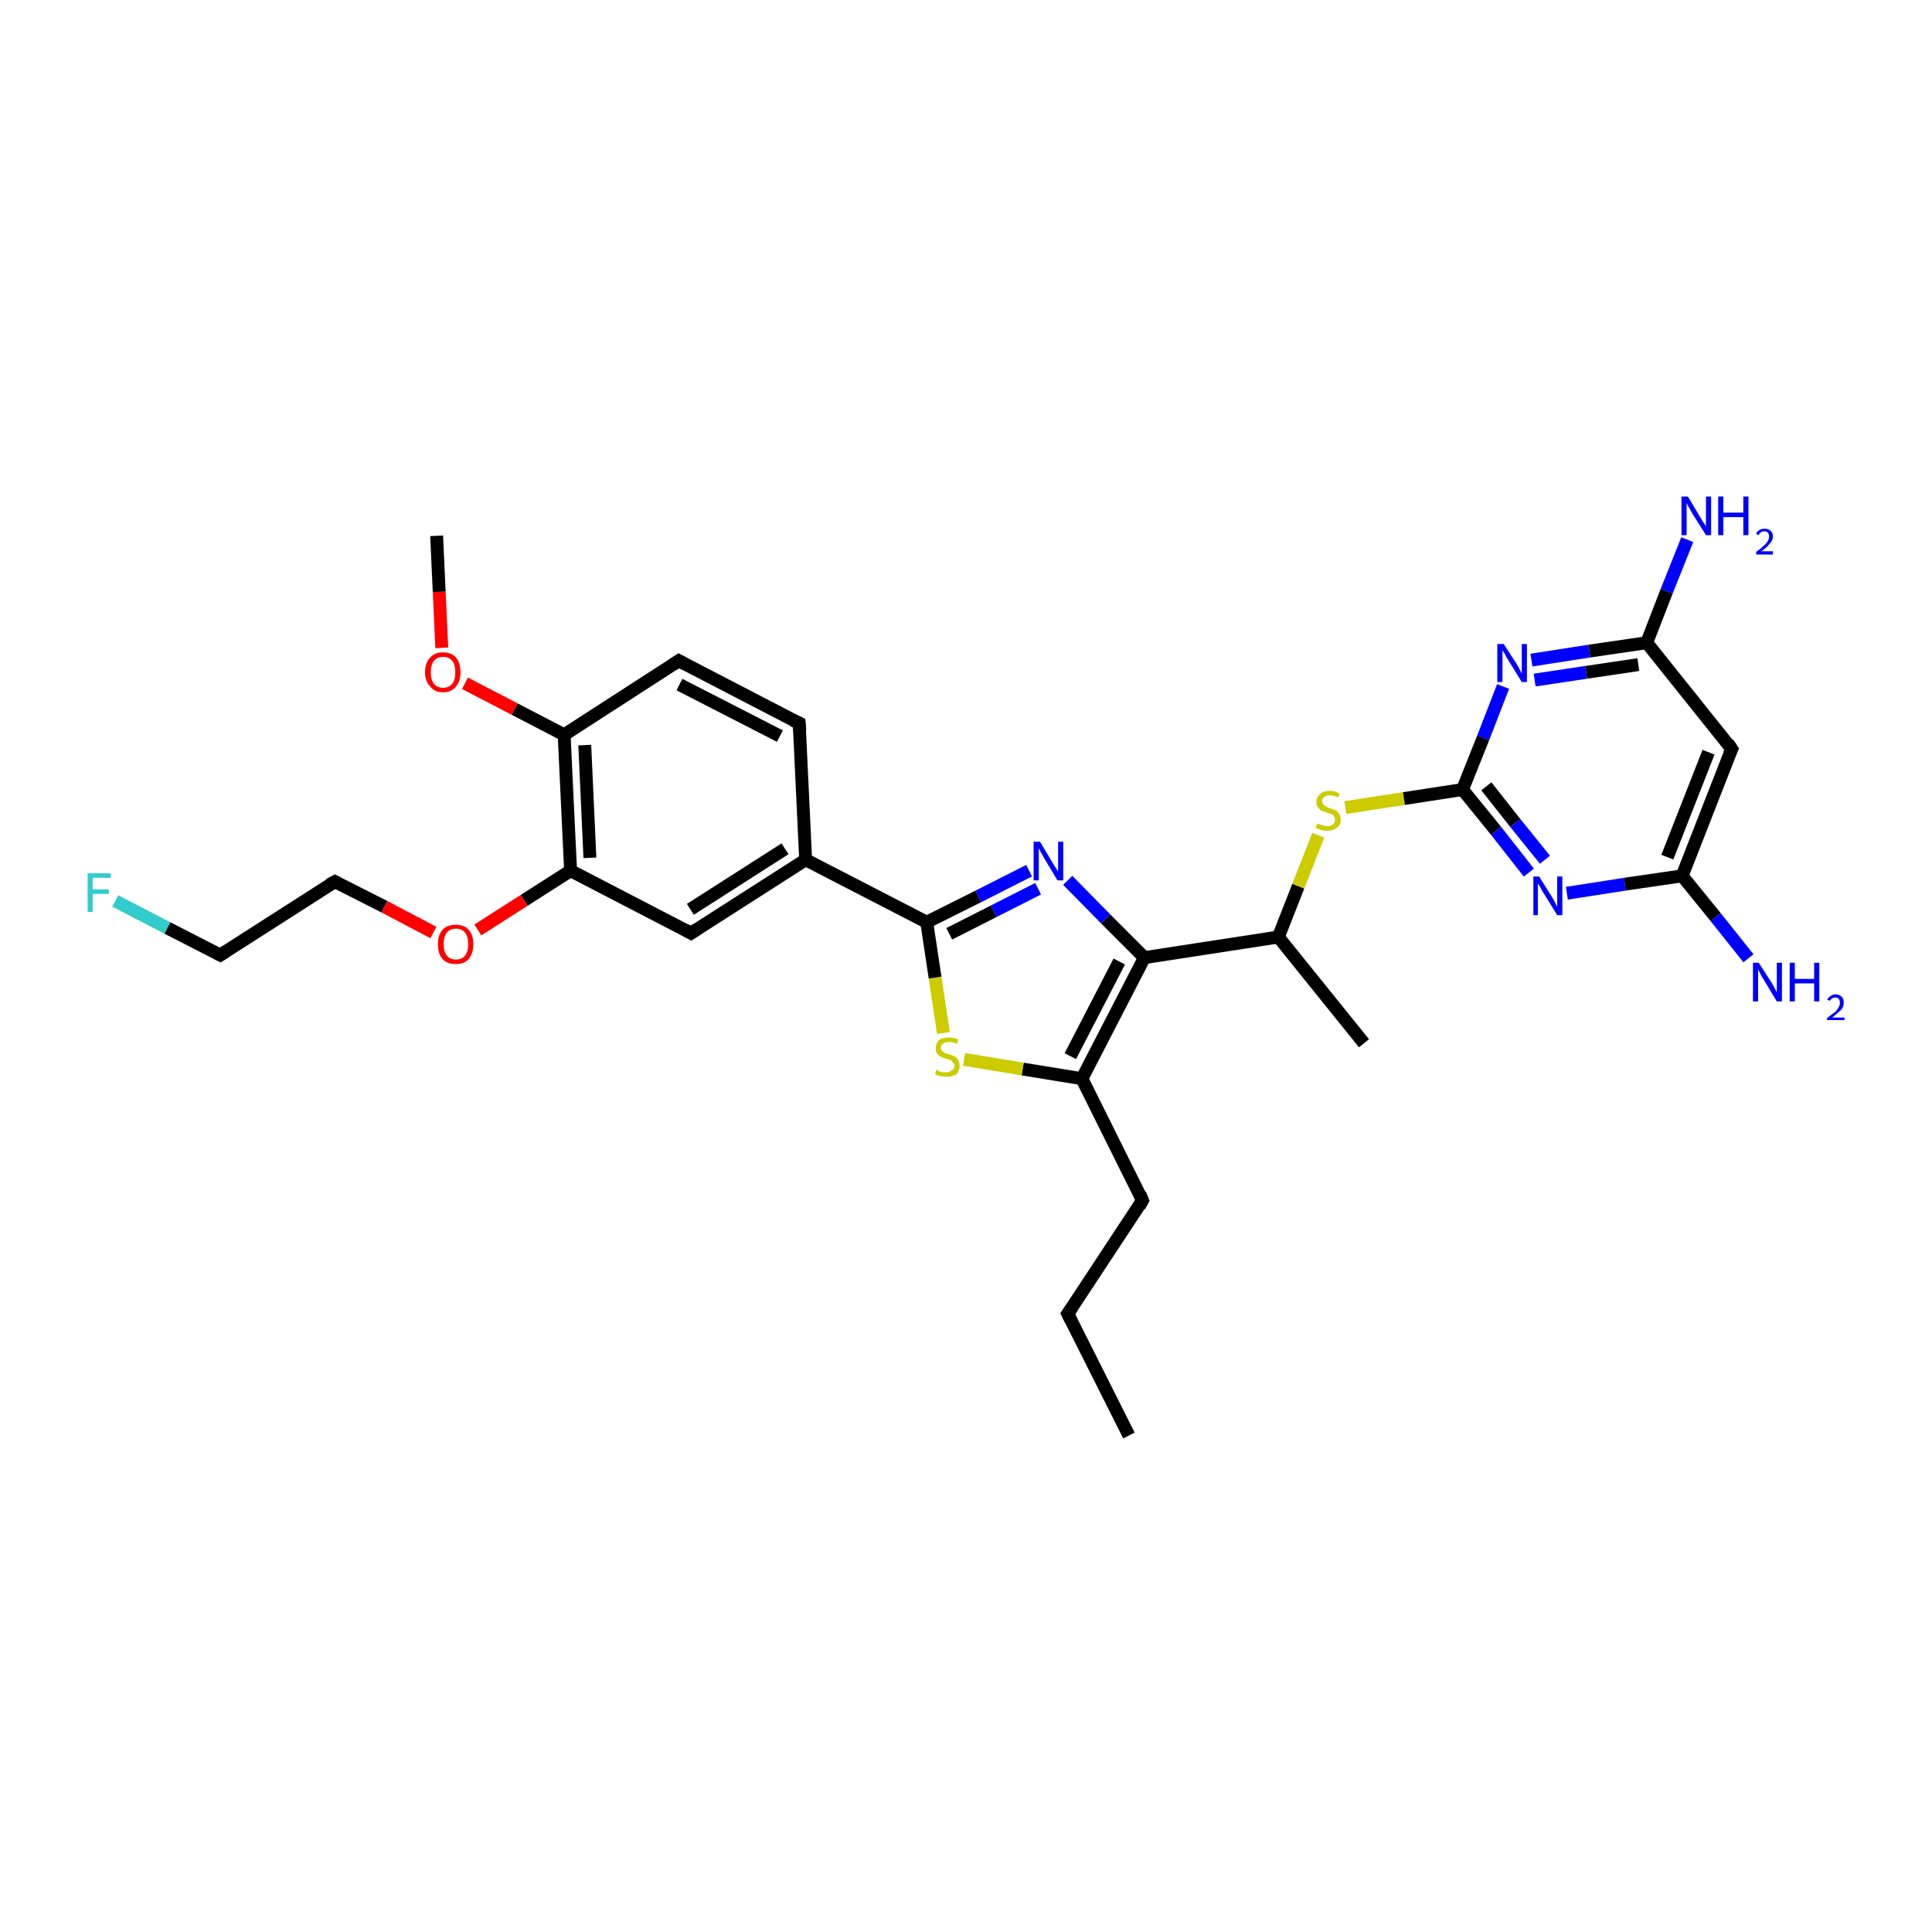 <?xml version='1.0' encoding='iso-8859-1'?>
<svg version='1.1' baseProfile='full'
              xmlns='http://www.w3.org/2000/svg'
                      xmlns:rdkit='http://www.rdkit.org/xml'
                      xmlns:xlink='http://www.w3.org/1999/xlink'
                  xml:space='preserve'
width='300px' height='300px' viewBox='0 0 300 300'>
<!-- END OF HEADER -->
<rect style='opacity:1.0;fill:#FFFFFF;stroke:none' width='300.0' height='300.0' x='0.0' y='0.0'> </rect>
<path class='bond-0 atom-0 atom-1' d='M 17.9,139.9 L 26.0,144.1' style='fill:none;fill-rule:evenodd;stroke:#33CCCC;stroke-width:2.0px;stroke-linecap:butt;stroke-linejoin:miter;stroke-opacity:1' />
<path class='bond-0 atom-0 atom-1' d='M 26.0,144.1 L 34.2,148.3' style='fill:none;fill-rule:evenodd;stroke:#000000;stroke-width:2.0px;stroke-linecap:butt;stroke-linejoin:miter;stroke-opacity:1' />
<path class='bond-1 atom-1 atom-2' d='M 34.2,148.3 L 52.0,136.9' style='fill:none;fill-rule:evenodd;stroke:#000000;stroke-width:2.0px;stroke-linecap:butt;stroke-linejoin:miter;stroke-opacity:1' />
<path class='bond-2 atom-2 atom-3' d='M 52.0,136.9 L 59.7,140.8' style='fill:none;fill-rule:evenodd;stroke:#000000;stroke-width:2.0px;stroke-linecap:butt;stroke-linejoin:miter;stroke-opacity:1' />
<path class='bond-2 atom-2 atom-3' d='M 59.7,140.8 L 67.3,144.8' style='fill:none;fill-rule:evenodd;stroke:#FF0000;stroke-width:2.0px;stroke-linecap:butt;stroke-linejoin:miter;stroke-opacity:1' />
<path class='bond-3 atom-3 atom-4' d='M 74.2,144.4 L 81.4,139.8' style='fill:none;fill-rule:evenodd;stroke:#FF0000;stroke-width:2.0px;stroke-linecap:butt;stroke-linejoin:miter;stroke-opacity:1' />
<path class='bond-3 atom-3 atom-4' d='M 81.4,139.8 L 88.6,135.2' style='fill:none;fill-rule:evenodd;stroke:#000000;stroke-width:2.0px;stroke-linecap:butt;stroke-linejoin:miter;stroke-opacity:1' />
<path class='bond-4 atom-4 atom-5' d='M 88.6,135.2 L 87.6,114.1' style='fill:none;fill-rule:evenodd;stroke:#000000;stroke-width:2.0px;stroke-linecap:butt;stroke-linejoin:miter;stroke-opacity:1' />
<path class='bond-4 atom-4 atom-5' d='M 91.6,133.2 L 90.8,115.7' style='fill:none;fill-rule:evenodd;stroke:#000000;stroke-width:2.0px;stroke-linecap:butt;stroke-linejoin:miter;stroke-opacity:1' />
<path class='bond-5 atom-5 atom-6' d='M 87.6,114.1 L 79.9,110.1' style='fill:none;fill-rule:evenodd;stroke:#000000;stroke-width:2.0px;stroke-linecap:butt;stroke-linejoin:miter;stroke-opacity:1' />
<path class='bond-5 atom-5 atom-6' d='M 79.9,110.1 L 72.2,106.1' style='fill:none;fill-rule:evenodd;stroke:#FF0000;stroke-width:2.0px;stroke-linecap:butt;stroke-linejoin:miter;stroke-opacity:1' />
<path class='bond-6 atom-6 atom-7' d='M 68.6,100.6 L 68.2,91.9' style='fill:none;fill-rule:evenodd;stroke:#FF0000;stroke-width:2.0px;stroke-linecap:butt;stroke-linejoin:miter;stroke-opacity:1' />
<path class='bond-6 atom-6 atom-7' d='M 68.2,91.9 L 67.8,83.2' style='fill:none;fill-rule:evenodd;stroke:#000000;stroke-width:2.0px;stroke-linecap:butt;stroke-linejoin:miter;stroke-opacity:1' />
<path class='bond-7 atom-5 atom-8' d='M 87.6,114.1 L 105.4,102.6' style='fill:none;fill-rule:evenodd;stroke:#000000;stroke-width:2.0px;stroke-linecap:butt;stroke-linejoin:miter;stroke-opacity:1' />
<path class='bond-8 atom-8 atom-9' d='M 105.4,102.6 L 124.1,112.3' style='fill:none;fill-rule:evenodd;stroke:#000000;stroke-width:2.0px;stroke-linecap:butt;stroke-linejoin:miter;stroke-opacity:1' />
<path class='bond-8 atom-8 atom-9' d='M 105.5,106.3 L 121.1,114.3' style='fill:none;fill-rule:evenodd;stroke:#000000;stroke-width:2.0px;stroke-linecap:butt;stroke-linejoin:miter;stroke-opacity:1' />
<path class='bond-9 atom-9 atom-10' d='M 124.1,112.3 L 125.1,133.5' style='fill:none;fill-rule:evenodd;stroke:#000000;stroke-width:2.0px;stroke-linecap:butt;stroke-linejoin:miter;stroke-opacity:1' />
<path class='bond-10 atom-10 atom-11' d='M 125.1,133.5 L 107.3,144.9' style='fill:none;fill-rule:evenodd;stroke:#000000;stroke-width:2.0px;stroke-linecap:butt;stroke-linejoin:miter;stroke-opacity:1' />
<path class='bond-10 atom-10 atom-11' d='M 121.9,131.8 L 107.2,141.2' style='fill:none;fill-rule:evenodd;stroke:#000000;stroke-width:2.0px;stroke-linecap:butt;stroke-linejoin:miter;stroke-opacity:1' />
<path class='bond-11 atom-10 atom-12' d='M 125.1,133.5 L 143.9,143.2' style='fill:none;fill-rule:evenodd;stroke:#000000;stroke-width:2.0px;stroke-linecap:butt;stroke-linejoin:miter;stroke-opacity:1' />
<path class='bond-12 atom-12 atom-13' d='M 143.9,143.2 L 151.9,139.2' style='fill:none;fill-rule:evenodd;stroke:#000000;stroke-width:2.0px;stroke-linecap:butt;stroke-linejoin:miter;stroke-opacity:1' />
<path class='bond-12 atom-12 atom-13' d='M 151.9,139.2 L 159.8,135.2' style='fill:none;fill-rule:evenodd;stroke:#0000FF;stroke-width:2.0px;stroke-linecap:butt;stroke-linejoin:miter;stroke-opacity:1' />
<path class='bond-12 atom-12 atom-13' d='M 147.4,145.0 L 154.3,141.5' style='fill:none;fill-rule:evenodd;stroke:#000000;stroke-width:2.0px;stroke-linecap:butt;stroke-linejoin:miter;stroke-opacity:1' />
<path class='bond-12 atom-12 atom-13' d='M 154.3,141.5 L 161.2,138.0' style='fill:none;fill-rule:evenodd;stroke:#0000FF;stroke-width:2.0px;stroke-linecap:butt;stroke-linejoin:miter;stroke-opacity:1' />
<path class='bond-13 atom-13 atom-14' d='M 165.8,136.7 L 171.7,142.7' style='fill:none;fill-rule:evenodd;stroke:#0000FF;stroke-width:2.0px;stroke-linecap:butt;stroke-linejoin:miter;stroke-opacity:1' />
<path class='bond-13 atom-13 atom-14' d='M 171.7,142.7 L 177.7,148.7' style='fill:none;fill-rule:evenodd;stroke:#000000;stroke-width:2.0px;stroke-linecap:butt;stroke-linejoin:miter;stroke-opacity:1' />
<path class='bond-14 atom-14 atom-15' d='M 177.7,148.7 L 168.0,167.5' style='fill:none;fill-rule:evenodd;stroke:#000000;stroke-width:2.0px;stroke-linecap:butt;stroke-linejoin:miter;stroke-opacity:1' />
<path class='bond-14 atom-14 atom-15' d='M 173.8,149.3 L 166.2,164.0' style='fill:none;fill-rule:evenodd;stroke:#000000;stroke-width:2.0px;stroke-linecap:butt;stroke-linejoin:miter;stroke-opacity:1' />
<path class='bond-15 atom-15 atom-16' d='M 168.0,167.5 L 158.8,166.0' style='fill:none;fill-rule:evenodd;stroke:#000000;stroke-width:2.0px;stroke-linecap:butt;stroke-linejoin:miter;stroke-opacity:1' />
<path class='bond-15 atom-15 atom-16' d='M 158.8,166.0 L 149.7,164.5' style='fill:none;fill-rule:evenodd;stroke:#CCCC00;stroke-width:2.0px;stroke-linecap:butt;stroke-linejoin:miter;stroke-opacity:1' />
<path class='bond-16 atom-15 atom-17' d='M 168.0,167.5 L 177.4,186.4' style='fill:none;fill-rule:evenodd;stroke:#000000;stroke-width:2.0px;stroke-linecap:butt;stroke-linejoin:miter;stroke-opacity:1' />
<path class='bond-17 atom-17 atom-18' d='M 177.4,186.4 L 165.8,204.0' style='fill:none;fill-rule:evenodd;stroke:#000000;stroke-width:2.0px;stroke-linecap:butt;stroke-linejoin:miter;stroke-opacity:1' />
<path class='bond-18 atom-18 atom-19' d='M 165.8,204.0 L 175.3,222.9' style='fill:none;fill-rule:evenodd;stroke:#000000;stroke-width:2.0px;stroke-linecap:butt;stroke-linejoin:miter;stroke-opacity:1' />
<path class='bond-19 atom-14 atom-20' d='M 177.7,148.7 L 198.5,145.5' style='fill:none;fill-rule:evenodd;stroke:#000000;stroke-width:2.0px;stroke-linecap:butt;stroke-linejoin:miter;stroke-opacity:1' />
<path class='bond-20 atom-20 atom-21' d='M 198.5,145.5 L 201.6,137.6' style='fill:none;fill-rule:evenodd;stroke:#000000;stroke-width:2.0px;stroke-linecap:butt;stroke-linejoin:miter;stroke-opacity:1' />
<path class='bond-20 atom-20 atom-21' d='M 201.6,137.6 L 204.7,129.7' style='fill:none;fill-rule:evenodd;stroke:#CCCC00;stroke-width:2.0px;stroke-linecap:butt;stroke-linejoin:miter;stroke-opacity:1' />
<path class='bond-21 atom-21 atom-22' d='M 208.9,125.4 L 218.0,124.0' style='fill:none;fill-rule:evenodd;stroke:#CCCC00;stroke-width:2.0px;stroke-linecap:butt;stroke-linejoin:miter;stroke-opacity:1' />
<path class='bond-21 atom-21 atom-22' d='M 218.0,124.0 L 227.1,122.6' style='fill:none;fill-rule:evenodd;stroke:#000000;stroke-width:2.0px;stroke-linecap:butt;stroke-linejoin:miter;stroke-opacity:1' />
<path class='bond-22 atom-22 atom-23' d='M 227.1,122.6 L 232.3,129.0' style='fill:none;fill-rule:evenodd;stroke:#000000;stroke-width:2.0px;stroke-linecap:butt;stroke-linejoin:miter;stroke-opacity:1' />
<path class='bond-22 atom-22 atom-23' d='M 232.3,129.0 L 237.4,135.5' style='fill:none;fill-rule:evenodd;stroke:#0000FF;stroke-width:2.0px;stroke-linecap:butt;stroke-linejoin:miter;stroke-opacity:1' />
<path class='bond-22 atom-22 atom-23' d='M 230.8,122.1 L 235.3,127.8' style='fill:none;fill-rule:evenodd;stroke:#000000;stroke-width:2.0px;stroke-linecap:butt;stroke-linejoin:miter;stroke-opacity:1' />
<path class='bond-22 atom-22 atom-23' d='M 235.3,127.8 L 239.9,133.5' style='fill:none;fill-rule:evenodd;stroke:#0000FF;stroke-width:2.0px;stroke-linecap:butt;stroke-linejoin:miter;stroke-opacity:1' />
<path class='bond-23 atom-23 atom-24' d='M 243.3,138.7 L 252.3,137.3' style='fill:none;fill-rule:evenodd;stroke:#0000FF;stroke-width:2.0px;stroke-linecap:butt;stroke-linejoin:miter;stroke-opacity:1' />
<path class='bond-23 atom-23 atom-24' d='M 252.3,137.3 L 261.2,136.0' style='fill:none;fill-rule:evenodd;stroke:#000000;stroke-width:2.0px;stroke-linecap:butt;stroke-linejoin:miter;stroke-opacity:1' />
<path class='bond-24 atom-24 atom-25' d='M 261.2,136.0 L 266.4,142.4' style='fill:none;fill-rule:evenodd;stroke:#000000;stroke-width:2.0px;stroke-linecap:butt;stroke-linejoin:miter;stroke-opacity:1' />
<path class='bond-24 atom-24 atom-25' d='M 266.4,142.4 L 271.5,148.8' style='fill:none;fill-rule:evenodd;stroke:#0000FF;stroke-width:2.0px;stroke-linecap:butt;stroke-linejoin:miter;stroke-opacity:1' />
<path class='bond-25 atom-24 atom-26' d='M 261.2,136.0 L 268.9,116.3' style='fill:none;fill-rule:evenodd;stroke:#000000;stroke-width:2.0px;stroke-linecap:butt;stroke-linejoin:miter;stroke-opacity:1' />
<path class='bond-25 atom-24 atom-26' d='M 258.9,133.1 L 265.3,116.8' style='fill:none;fill-rule:evenodd;stroke:#000000;stroke-width:2.0px;stroke-linecap:butt;stroke-linejoin:miter;stroke-opacity:1' />
<path class='bond-26 atom-26 atom-27' d='M 268.9,116.3 L 255.7,99.8' style='fill:none;fill-rule:evenodd;stroke:#000000;stroke-width:2.0px;stroke-linecap:butt;stroke-linejoin:miter;stroke-opacity:1' />
<path class='bond-27 atom-27 atom-28' d='M 255.7,99.8 L 246.8,101.1' style='fill:none;fill-rule:evenodd;stroke:#000000;stroke-width:2.0px;stroke-linecap:butt;stroke-linejoin:miter;stroke-opacity:1' />
<path class='bond-27 atom-27 atom-28' d='M 246.8,101.1 L 237.8,102.5' style='fill:none;fill-rule:evenodd;stroke:#0000FF;stroke-width:2.0px;stroke-linecap:butt;stroke-linejoin:miter;stroke-opacity:1' />
<path class='bond-27 atom-27 atom-28' d='M 254.4,103.2 L 246.3,104.4' style='fill:none;fill-rule:evenodd;stroke:#000000;stroke-width:2.0px;stroke-linecap:butt;stroke-linejoin:miter;stroke-opacity:1' />
<path class='bond-27 atom-27 atom-28' d='M 246.3,104.4 L 238.3,105.6' style='fill:none;fill-rule:evenodd;stroke:#0000FF;stroke-width:2.0px;stroke-linecap:butt;stroke-linejoin:miter;stroke-opacity:1' />
<path class='bond-28 atom-27 atom-29' d='M 255.7,99.8 L 258.8,91.8' style='fill:none;fill-rule:evenodd;stroke:#000000;stroke-width:2.0px;stroke-linecap:butt;stroke-linejoin:miter;stroke-opacity:1' />
<path class='bond-28 atom-27 atom-29' d='M 258.8,91.8 L 262.0,83.8' style='fill:none;fill-rule:evenodd;stroke:#0000FF;stroke-width:2.0px;stroke-linecap:butt;stroke-linejoin:miter;stroke-opacity:1' />
<path class='bond-29 atom-20 atom-30' d='M 198.5,145.5 L 211.8,162.0' style='fill:none;fill-rule:evenodd;stroke:#000000;stroke-width:2.0px;stroke-linecap:butt;stroke-linejoin:miter;stroke-opacity:1' />
<path class='bond-30 atom-11 atom-4' d='M 107.3,144.9 L 88.6,135.2' style='fill:none;fill-rule:evenodd;stroke:#000000;stroke-width:2.0px;stroke-linecap:butt;stroke-linejoin:miter;stroke-opacity:1' />
<path class='bond-31 atom-16 atom-12' d='M 146.5,160.4 L 145.2,151.8' style='fill:none;fill-rule:evenodd;stroke:#CCCC00;stroke-width:2.0px;stroke-linecap:butt;stroke-linejoin:miter;stroke-opacity:1' />
<path class='bond-31 atom-16 atom-12' d='M 145.2,151.8 L 143.9,143.2' style='fill:none;fill-rule:evenodd;stroke:#000000;stroke-width:2.0px;stroke-linecap:butt;stroke-linejoin:miter;stroke-opacity:1' />
<path class='bond-32 atom-28 atom-22' d='M 233.4,106.6 L 230.3,114.6' style='fill:none;fill-rule:evenodd;stroke:#0000FF;stroke-width:2.0px;stroke-linecap:butt;stroke-linejoin:miter;stroke-opacity:1' />
<path class='bond-32 atom-28 atom-22' d='M 230.3,114.6 L 227.1,122.6' style='fill:none;fill-rule:evenodd;stroke:#000000;stroke-width:2.0px;stroke-linecap:butt;stroke-linejoin:miter;stroke-opacity:1' />
<path d='M 33.8,148.1 L 34.2,148.3 L 35.1,147.7' style='fill:none;stroke:#000000;stroke-width:2.0px;stroke-linecap:butt;stroke-linejoin:miter;stroke-opacity:1;' />
<path d='M 51.1,137.4 L 52.0,136.9 L 52.4,137.1' style='fill:none;stroke:#000000;stroke-width:2.0px;stroke-linecap:butt;stroke-linejoin:miter;stroke-opacity:1;' />
<path d='M 104.5,103.2 L 105.4,102.6 L 106.3,103.1' style='fill:none;stroke:#000000;stroke-width:2.0px;stroke-linecap:butt;stroke-linejoin:miter;stroke-opacity:1;' />
<path d='M 123.2,111.9 L 124.1,112.3 L 124.2,113.4' style='fill:none;stroke:#000000;stroke-width:2.0px;stroke-linecap:butt;stroke-linejoin:miter;stroke-opacity:1;' />
<path d='M 108.2,144.3 L 107.3,144.9 L 106.4,144.4' style='fill:none;stroke:#000000;stroke-width:2.0px;stroke-linecap:butt;stroke-linejoin:miter;stroke-opacity:1;' />
<path d='M 177.0,185.4 L 177.4,186.4 L 176.9,187.3' style='fill:none;stroke:#000000;stroke-width:2.0px;stroke-linecap:butt;stroke-linejoin:miter;stroke-opacity:1;' />
<path d='M 166.4,203.1 L 165.8,204.0 L 166.3,205.0' style='fill:none;stroke:#000000;stroke-width:2.0px;stroke-linecap:butt;stroke-linejoin:miter;stroke-opacity:1;' />
<path d='M 268.5,117.2 L 268.9,116.3 L 268.3,115.4' style='fill:none;stroke:#000000;stroke-width:2.0px;stroke-linecap:butt;stroke-linejoin:miter;stroke-opacity:1;' />
<path class='atom-0' d='M 13.6 135.6
L 17.2 135.6
L 17.2 136.3
L 14.4 136.3
L 14.4 138.1
L 16.9 138.1
L 16.9 138.8
L 14.4 138.8
L 14.4 141.6
L 13.6 141.6
L 13.6 135.6
' fill='#33CCCC'/>
<path class='atom-3' d='M 68.0 146.6
Q 68.0 145.2, 68.7 144.4
Q 69.4 143.6, 70.8 143.6
Q 72.1 143.6, 72.8 144.4
Q 73.5 145.2, 73.5 146.6
Q 73.5 148.0, 72.8 148.9
Q 72.1 149.7, 70.8 149.7
Q 69.4 149.7, 68.7 148.9
Q 68.0 148.1, 68.0 146.6
M 70.8 149.0
Q 71.7 149.0, 72.2 148.4
Q 72.7 147.8, 72.7 146.6
Q 72.7 145.4, 72.2 144.8
Q 71.7 144.2, 70.8 144.2
Q 69.9 144.2, 69.4 144.8
Q 68.9 145.4, 68.9 146.6
Q 68.9 147.8, 69.4 148.4
Q 69.9 149.0, 70.8 149.0
' fill='#FF0000'/>
<path class='atom-6' d='M 66.0 104.4
Q 66.0 102.9, 66.8 102.1
Q 67.5 101.3, 68.8 101.3
Q 70.1 101.3, 70.8 102.1
Q 71.5 102.9, 71.5 104.4
Q 71.5 105.8, 70.8 106.6
Q 70.1 107.5, 68.8 107.5
Q 67.5 107.5, 66.8 106.6
Q 66.0 105.8, 66.0 104.4
M 68.8 106.8
Q 69.7 106.8, 70.2 106.2
Q 70.7 105.6, 70.7 104.4
Q 70.7 103.2, 70.2 102.6
Q 69.7 102.0, 68.8 102.0
Q 67.9 102.0, 67.4 102.6
Q 66.9 103.2, 66.9 104.4
Q 66.9 105.6, 67.4 106.2
Q 67.9 106.8, 68.8 106.8
' fill='#FF0000'/>
<path class='atom-13' d='M 161.5 130.7
L 163.4 133.9
Q 163.6 134.2, 163.9 134.7
Q 164.3 135.3, 164.3 135.3
L 164.3 130.7
L 165.1 130.7
L 165.1 136.7
L 164.2 136.7
L 162.1 133.2
Q 161.9 132.8, 161.6 132.3
Q 161.4 131.9, 161.3 131.7
L 161.3 136.7
L 160.5 136.7
L 160.5 130.7
L 161.5 130.7
' fill='#0000FF'/>
<path class='atom-16' d='M 145.4 166.1
Q 145.5 166.1, 145.7 166.3
Q 146.0 166.4, 146.3 166.5
Q 146.6 166.5, 146.9 166.5
Q 147.5 166.5, 147.8 166.2
Q 148.2 166.0, 148.2 165.5
Q 148.2 165.2, 148.0 165.0
Q 147.8 164.8, 147.6 164.6
Q 147.3 164.5, 146.9 164.4
Q 146.4 164.2, 146.1 164.1
Q 145.7 163.9, 145.5 163.6
Q 145.3 163.3, 145.3 162.8
Q 145.3 162.0, 145.8 161.5
Q 146.3 161.1, 147.3 161.1
Q 148.0 161.1, 148.8 161.4
L 148.6 162.1
Q 147.9 161.8, 147.4 161.8
Q 146.8 161.8, 146.5 162.0
Q 146.1 162.2, 146.1 162.7
Q 146.1 163.0, 146.3 163.2
Q 146.5 163.4, 146.7 163.5
Q 147.0 163.6, 147.4 163.7
Q 147.9 163.9, 148.2 164.0
Q 148.5 164.2, 148.8 164.6
Q 149.0 164.9, 149.0 165.5
Q 149.0 166.3, 148.5 166.8
Q 147.9 167.2, 147.0 167.2
Q 146.5 167.2, 146.0 167.1
Q 145.6 167.0, 145.2 166.8
L 145.4 166.1
' fill='#CCCC00'/>
<path class='atom-21' d='M 204.5 127.9
Q 204.6 127.9, 204.9 128.0
Q 205.2 128.1, 205.5 128.2
Q 205.8 128.3, 206.1 128.3
Q 206.7 128.3, 207.0 128.0
Q 207.3 127.7, 207.3 127.3
Q 207.3 126.9, 207.1 126.7
Q 207.0 126.5, 206.7 126.4
Q 206.5 126.3, 206.1 126.2
Q 205.5 126.0, 205.2 125.9
Q 204.9 125.7, 204.7 125.4
Q 204.4 125.1, 204.4 124.5
Q 204.4 123.8, 205.0 123.3
Q 205.5 122.8, 206.5 122.8
Q 207.2 122.8, 208.0 123.2
L 207.8 123.8
Q 207.0 123.5, 206.5 123.5
Q 205.9 123.5, 205.6 123.8
Q 205.3 124.0, 205.3 124.4
Q 205.3 124.7, 205.5 124.9
Q 205.6 125.1, 205.9 125.2
Q 206.1 125.4, 206.5 125.5
Q 207.0 125.7, 207.4 125.8
Q 207.7 126.0, 207.9 126.3
Q 208.2 126.7, 208.2 127.3
Q 208.2 128.1, 207.6 128.5
Q 207.0 129.0, 206.1 129.0
Q 205.6 129.0, 205.2 128.9
Q 204.8 128.7, 204.3 128.6
L 204.5 127.9
' fill='#CCCC00'/>
<path class='atom-23' d='M 239.0 136.1
L 241.0 139.3
Q 241.2 139.6, 241.5 140.2
Q 241.8 140.8, 241.8 140.8
L 241.8 136.1
L 242.6 136.1
L 242.6 142.1
L 241.8 142.1
L 239.7 138.7
Q 239.4 138.3, 239.2 137.8
Q 238.9 137.3, 238.8 137.2
L 238.8 142.1
L 238.1 142.1
L 238.1 136.1
L 239.0 136.1
' fill='#0000FF'/>
<path class='atom-25' d='M 273.1 149.5
L 275.1 152.6
Q 275.3 152.9, 275.6 153.5
Q 275.9 154.1, 275.9 154.1
L 275.9 149.5
L 276.7 149.5
L 276.7 155.5
L 275.9 155.5
L 273.8 152.0
Q 273.5 151.6, 273.3 151.1
Q 273.0 150.6, 273.0 150.5
L 273.0 155.5
L 272.2 155.5
L 272.2 149.5
L 273.1 149.5
' fill='#0000FF'/>
<path class='atom-25' d='M 277.9 149.5
L 278.7 149.5
L 278.7 152.0
L 281.7 152.0
L 281.7 149.5
L 282.5 149.5
L 282.5 155.5
L 281.7 155.5
L 281.7 152.7
L 278.7 152.7
L 278.7 155.5
L 277.9 155.5
L 277.9 149.5
' fill='#0000FF'/>
<path class='atom-25' d='M 283.7 155.2
Q 283.9 154.9, 284.2 154.7
Q 284.6 154.4, 285.0 154.4
Q 285.6 154.4, 286.0 154.8
Q 286.3 155.1, 286.3 155.7
Q 286.3 156.3, 285.9 156.8
Q 285.4 157.3, 284.5 158.0
L 286.4 158.0
L 286.4 158.4
L 283.7 158.4
L 283.7 158.1
Q 284.4 157.5, 284.9 157.2
Q 285.3 156.8, 285.5 156.4
Q 285.7 156.1, 285.7 155.7
Q 285.7 155.3, 285.5 155.1
Q 285.4 154.9, 285.0 154.9
Q 284.7 154.9, 284.5 155.0
Q 284.3 155.2, 284.1 155.4
L 283.7 155.2
' fill='#0000FF'/>
<path class='atom-28' d='M 233.5 100.0
L 235.5 103.1
Q 235.7 103.4, 236.0 104.0
Q 236.3 104.6, 236.3 104.6
L 236.3 100.0
L 237.1 100.0
L 237.1 105.9
L 236.3 105.9
L 234.2 102.5
Q 233.9 102.1, 233.7 101.6
Q 233.4 101.1, 233.3 101.0
L 233.3 105.9
L 232.5 105.9
L 232.5 100.0
L 233.5 100.0
' fill='#0000FF'/>
<path class='atom-29' d='M 262.1 77.1
L 264.0 80.3
Q 264.2 80.6, 264.5 81.1
Q 264.9 81.7, 264.9 81.7
L 264.9 77.1
L 265.7 77.1
L 265.7 83.1
L 264.9 83.1
L 262.7 79.6
Q 262.5 79.2, 262.2 78.7
Q 262.0 78.3, 261.9 78.1
L 261.9 83.1
L 261.1 83.1
L 261.1 77.1
L 262.1 77.1
' fill='#0000FF'/>
<path class='atom-29' d='M 266.8 77.1
L 267.6 77.1
L 267.6 79.6
L 270.7 79.6
L 270.7 77.1
L 271.5 77.1
L 271.5 83.1
L 270.7 83.1
L 270.7 80.3
L 267.6 80.3
L 267.6 83.1
L 266.8 83.1
L 266.8 77.1
' fill='#0000FF'/>
<path class='atom-29' d='M 272.7 82.9
Q 272.8 82.5, 273.2 82.3
Q 273.5 82.1, 274.0 82.1
Q 274.6 82.1, 274.9 82.4
Q 275.3 82.7, 275.3 83.3
Q 275.3 83.9, 274.8 84.4
Q 274.4 85.0, 273.5 85.6
L 275.3 85.6
L 275.3 86.1
L 272.7 86.1
L 272.7 85.7
Q 273.4 85.2, 273.8 84.8
Q 274.3 84.4, 274.5 84.0
Q 274.7 83.7, 274.7 83.3
Q 274.7 82.9, 274.5 82.7
Q 274.3 82.5, 274.0 82.5
Q 273.7 82.5, 273.5 82.6
Q 273.2 82.8, 273.1 83.1
L 272.7 82.9
' fill='#0000FF'/>
</svg>
